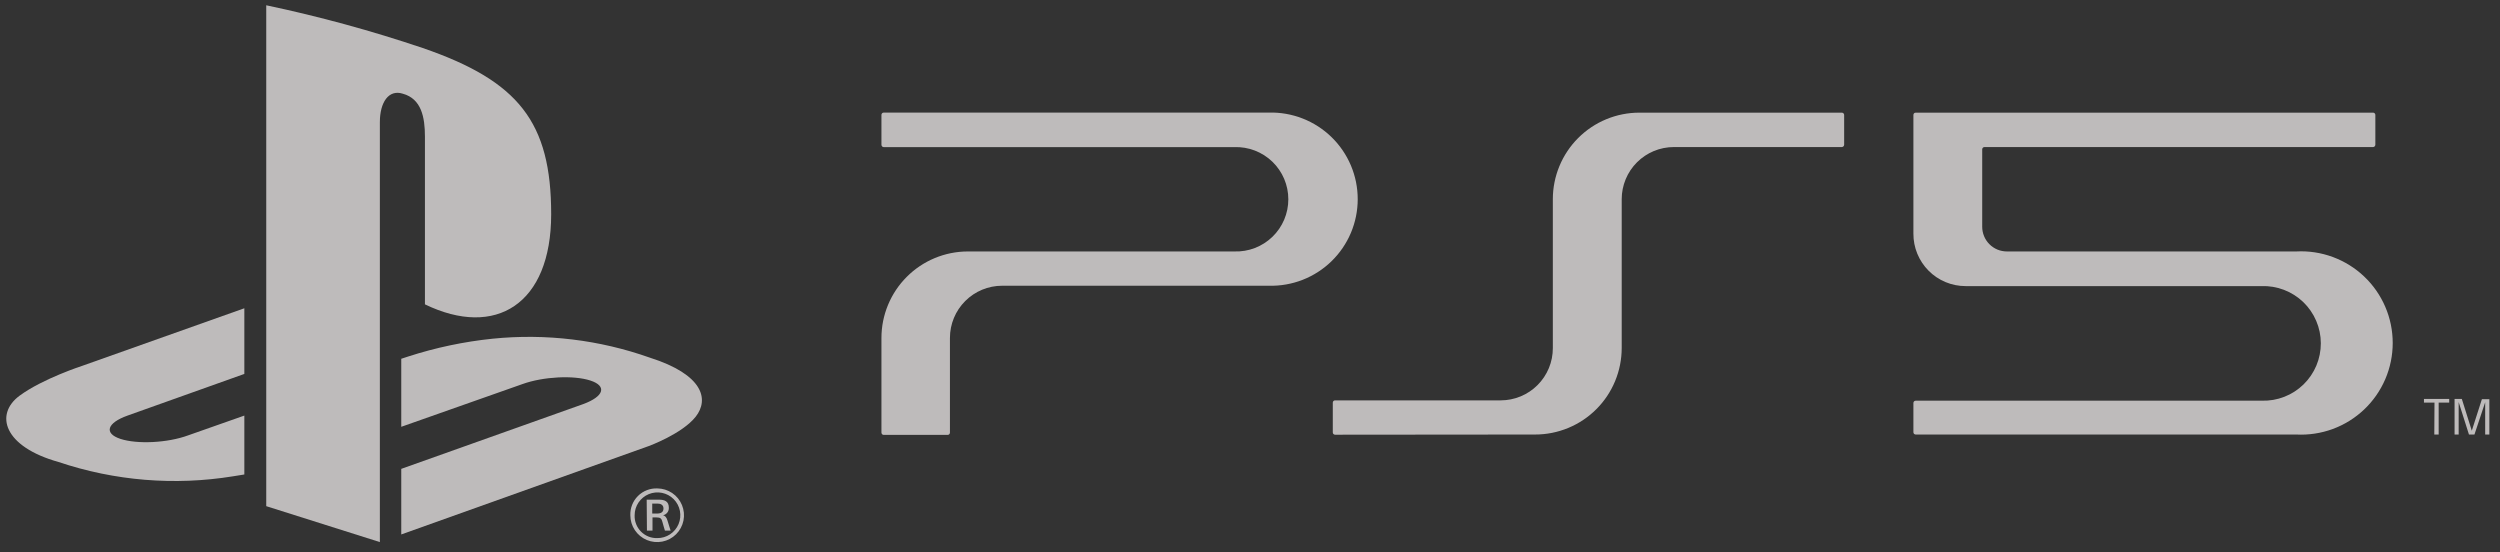 <svg width="163" height="36" viewBox="0 0 163 36" fill="none" xmlns="http://www.w3.org/2000/svg">
<rect x="0" y="0" width="163" height="36" fill="#333333" stroke="none"/>
<g id="ps5_b" clip-path="url(#clip0_324_243)">
<g id="&#227;&#131;&#172;&#227;&#130;&#164;&#227;&#131;&#164;&#227;&#131;&#188; 2">
<g id="logo">
<path id="Vector" d="M100.089 28.331C100.83 28.331 101.564 28.186 102.249 27.902C102.934 27.619 103.557 27.203 104.081 26.679C104.606 26.155 105.022 25.533 105.305 24.848C105.589 24.163 105.735 23.429 105.735 22.688V12.987C105.735 12.541 105.823 12.099 105.994 11.686C106.165 11.274 106.415 10.899 106.731 10.583C107.047 10.268 107.421 10.017 107.834 9.846C108.246 9.676 108.688 9.588 109.135 9.588H120.087C120.127 9.587 120.165 9.57 120.193 9.542C120.222 9.514 120.238 9.475 120.239 9.435V7.493C120.238 7.453 120.221 7.415 120.193 7.388C120.165 7.36 120.126 7.345 120.087 7.345H106.892C106.15 7.344 105.416 7.49 104.731 7.773C104.046 8.056 103.424 8.472 102.899 8.996C102.375 9.52 101.959 10.142 101.675 10.827C101.391 11.512 101.245 12.246 101.245 12.987V22.7C101.245 23.147 101.157 23.59 100.986 24.003C100.815 24.416 100.564 24.791 100.248 25.107C99.932 25.423 99.557 25.674 99.144 25.845C98.731 26.016 98.288 26.104 97.841 26.104H87.046C87.007 26.104 86.969 26.12 86.941 26.147C86.913 26.175 86.898 26.213 86.898 26.252V28.195C86.898 28.234 86.913 28.272 86.941 28.299C86.969 28.327 87.007 28.343 87.046 28.343L100.089 28.331Z" fill="#FAF5F5" fill-opacity="0.7"/>
<path id="Vector_2" d="M124.754 15.23V7.493C124.754 7.473 124.758 7.454 124.765 7.436C124.773 7.418 124.784 7.402 124.797 7.388C124.811 7.374 124.827 7.363 124.845 7.356C124.863 7.348 124.883 7.345 124.902 7.345H154.725C154.764 7.345 154.802 7.36 154.829 7.388C154.857 7.416 154.873 7.453 154.873 7.493V9.435C154.873 9.475 154.857 9.513 154.83 9.542C154.802 9.57 154.764 9.587 154.725 9.588H129.388C129.349 9.588 129.311 9.603 129.283 9.631C129.256 9.659 129.24 9.696 129.24 9.736V14.777C129.239 14.99 129.28 15.2 129.361 15.397C129.441 15.593 129.56 15.772 129.71 15.922C129.86 16.073 130.038 16.192 130.234 16.273C130.431 16.354 130.641 16.395 130.853 16.395H149.716C150.526 16.352 151.336 16.475 152.097 16.756C152.858 17.037 153.554 17.469 154.143 18.028C154.731 18.586 155.2 19.258 155.52 20.004C155.84 20.749 156.005 21.552 156.005 22.363C156.005 23.174 155.84 23.977 155.52 24.722C155.2 25.467 154.731 26.14 154.143 26.698C153.554 27.256 152.858 27.689 152.097 27.97C151.336 28.25 150.526 28.373 149.716 28.331H124.902C124.883 28.331 124.863 28.327 124.845 28.319C124.827 28.312 124.811 28.301 124.797 28.287C124.784 28.273 124.773 28.257 124.765 28.239C124.758 28.221 124.754 28.202 124.754 28.182V26.273C124.754 26.253 124.758 26.234 124.765 26.216C124.773 26.198 124.784 26.182 124.797 26.168C124.811 26.154 124.827 26.143 124.845 26.136C124.863 26.128 124.883 26.125 124.902 26.125C130.545 26.125 147.473 26.125 147.473 26.125C147.974 26.139 148.472 26.053 148.939 25.871C149.406 25.689 149.832 25.415 150.19 25.065C150.549 24.715 150.834 24.296 151.028 23.834C151.222 23.372 151.32 22.876 151.318 22.375C151.317 21.873 151.214 21.378 151.016 20.917C150.819 20.457 150.531 20.04 150.17 19.693C149.808 19.346 149.381 19.076 148.912 18.897C148.444 18.718 147.945 18.636 147.444 18.654H128.158C127.709 18.654 127.265 18.566 126.85 18.393C126.436 18.221 126.06 17.969 125.744 17.65C125.427 17.332 125.177 16.954 125.007 16.539C124.837 16.124 124.751 15.679 124.754 15.23Z" fill="#FAF5F5" fill-opacity="0.7"/>
<path id="Vector_3" d="M80.477 16.395C80.934 16.411 81.389 16.335 81.816 16.171C82.242 16.007 82.631 15.759 82.96 15.442C83.289 15.124 83.55 14.744 83.729 14.323C83.907 13.903 83.999 13.45 83.999 12.993C83.999 12.536 83.907 12.084 83.729 11.664C83.55 11.243 83.289 10.863 82.96 10.545C82.631 10.228 82.242 9.98 81.816 9.816C81.389 9.652 80.934 9.576 80.477 9.592H57.618C57.579 9.591 57.541 9.574 57.513 9.546C57.486 9.517 57.47 9.479 57.47 9.439V7.493C57.47 7.473 57.473 7.453 57.48 7.435C57.487 7.416 57.498 7.399 57.512 7.385C57.526 7.371 57.542 7.36 57.561 7.352C57.579 7.344 57.599 7.34 57.618 7.34H82.724C83.478 7.32 84.229 7.451 84.932 7.726C85.634 8 86.275 8.413 86.815 8.939C87.356 9.465 87.785 10.094 88.079 10.789C88.372 11.484 88.523 12.231 88.523 12.985C88.523 13.739 88.372 14.486 88.079 15.181C87.785 15.876 87.356 16.505 86.815 17.032C86.275 17.558 85.634 17.97 84.932 18.245C84.229 18.519 83.478 18.65 82.724 18.63H65.34C64.437 18.63 63.571 18.988 62.933 19.627C62.294 20.265 61.936 21.131 61.936 22.034V28.207C61.936 28.246 61.92 28.284 61.892 28.312C61.865 28.34 61.827 28.355 61.788 28.355H57.618C57.579 28.355 57.541 28.34 57.514 28.312C57.486 28.284 57.47 28.246 57.47 28.207V22.034C57.471 20.541 58.064 19.109 59.119 18.052C60.173 16.995 61.603 16.399 63.096 16.395H80.477Z" fill="#FAF5F5" fill-opacity="0.7"/>
<path id="Vector_4" d="M17.359 0.344V33.002L24.767 35.344V7.962C24.767 6.67 25.343 5.814 26.265 6.11C27.471 6.443 27.706 7.633 27.706 8.909V19.844C32.307 22.071 35.937 19.844 35.937 13.967C35.937 7.958 33.813 5.283 27.561 3.13C24.218 2.003 20.811 1.072 17.359 0.344Z" fill="#FAF5F5" fill-opacity="0.7"/>
<path id="Vector_5" d="M26.162 30.57L38.036 26.343C39.382 25.845 39.588 25.17 38.497 24.812C37.406 24.454 35.422 24.552 34.064 25.042L26.162 27.828V23.392L26.615 23.244C28.405 22.665 30.25 22.276 32.122 22.083C35.586 21.734 39.084 22.155 42.366 23.318C45.856 24.425 46.247 26.042 45.362 27.166C44.477 28.289 42.296 29.084 42.296 29.084L26.162 34.846V30.57Z" fill="#FAF5F5" fill-opacity="0.7"/>
<path id="Vector_6" d="M3.814 30.121C0.237 29.121 -0.36 27.018 1.27 25.804C2.777 24.692 5.349 23.857 5.349 23.857L15.931 20.099V24.38L8.316 27.096C6.966 27.577 6.765 28.256 7.851 28.615C8.938 28.973 10.922 28.882 12.272 28.384L15.931 27.096V30.936L15.194 31.055C11.381 31.674 7.475 31.353 3.814 30.121Z" fill="#FAF5F5" fill-opacity="0.7"/>
<path id="Vector_7" d="M42.855 31.845C43.201 31.847 43.538 31.951 43.825 32.144C44.111 32.337 44.334 32.611 44.465 32.931C44.597 33.251 44.63 33.602 44.562 33.941C44.493 34.28 44.326 34.59 44.081 34.834C43.836 35.078 43.524 35.244 43.185 35.311C42.846 35.377 42.495 35.342 42.176 35.21C41.857 35.077 41.584 34.853 41.392 34.566C41.2 34.278 41.098 33.94 41.098 33.595C41.09 33.362 41.13 33.13 41.215 32.914C41.301 32.697 41.43 32.501 41.595 32.337C41.76 32.172 41.957 32.044 42.174 31.96C42.391 31.875 42.623 31.836 42.855 31.845ZM42.855 35.084C43.151 35.087 43.44 35.002 43.686 34.839C43.933 34.677 44.126 34.445 44.241 34.173C44.355 33.901 44.386 33.601 44.331 33.312C44.274 33.022 44.133 32.755 43.926 32.545C43.718 32.336 43.452 32.193 43.163 32.134C42.874 32.076 42.573 32.105 42.3 32.217C42.028 32.329 41.794 32.52 41.63 32.766C41.465 33.011 41.378 33.299 41.378 33.595C41.37 33.791 41.404 33.987 41.475 34.17C41.546 34.354 41.655 34.52 41.793 34.66C41.932 34.8 42.098 34.91 42.28 34.983C42.463 35.056 42.659 35.09 42.855 35.084ZM42.164 32.578H42.962C43.333 32.578 43.608 32.685 43.608 33.101C43.615 33.214 43.581 33.326 43.512 33.417C43.444 33.507 43.345 33.57 43.234 33.595C43.366 33.627 43.46 33.726 43.526 33.961C43.592 34.195 43.666 34.401 43.724 34.595H43.353C43.3 34.442 43.234 34.183 43.193 34.043C43.135 33.809 43.069 33.734 42.781 33.734H42.543V34.595H42.18L42.164 32.578ZM42.526 33.483H42.847C43.102 33.483 43.259 33.385 43.259 33.15C43.259 32.916 43.069 32.833 42.872 32.833H42.526V33.483Z" fill="#FAF5F5" fill-opacity="0.7"/>
<path id="Vector_8" d="M158.729 26.248H158.042V26.009H159.688V26.248H159.001V28.331H158.717L158.729 26.248Z" fill="#FAF5F5" fill-opacity="0.7"/>
<path id="Vector_9" d="M161.161 28.084L161.82 26.026H162.306V28.331H162.034V26.227L161.334 28.331H160.976L160.305 26.215V28.331H160.038V26.009H160.511L161.161 28.084Z" fill="#FAF5F5" fill-opacity="0.7"/>
</g>
</g>
</g>
<defs>
<clipPath id="clip0_324_243">
<rect width="161.9" height="35" fill="white" transform="translate(0.41 0.344)"/>
</clipPath>
</defs>
</svg>
